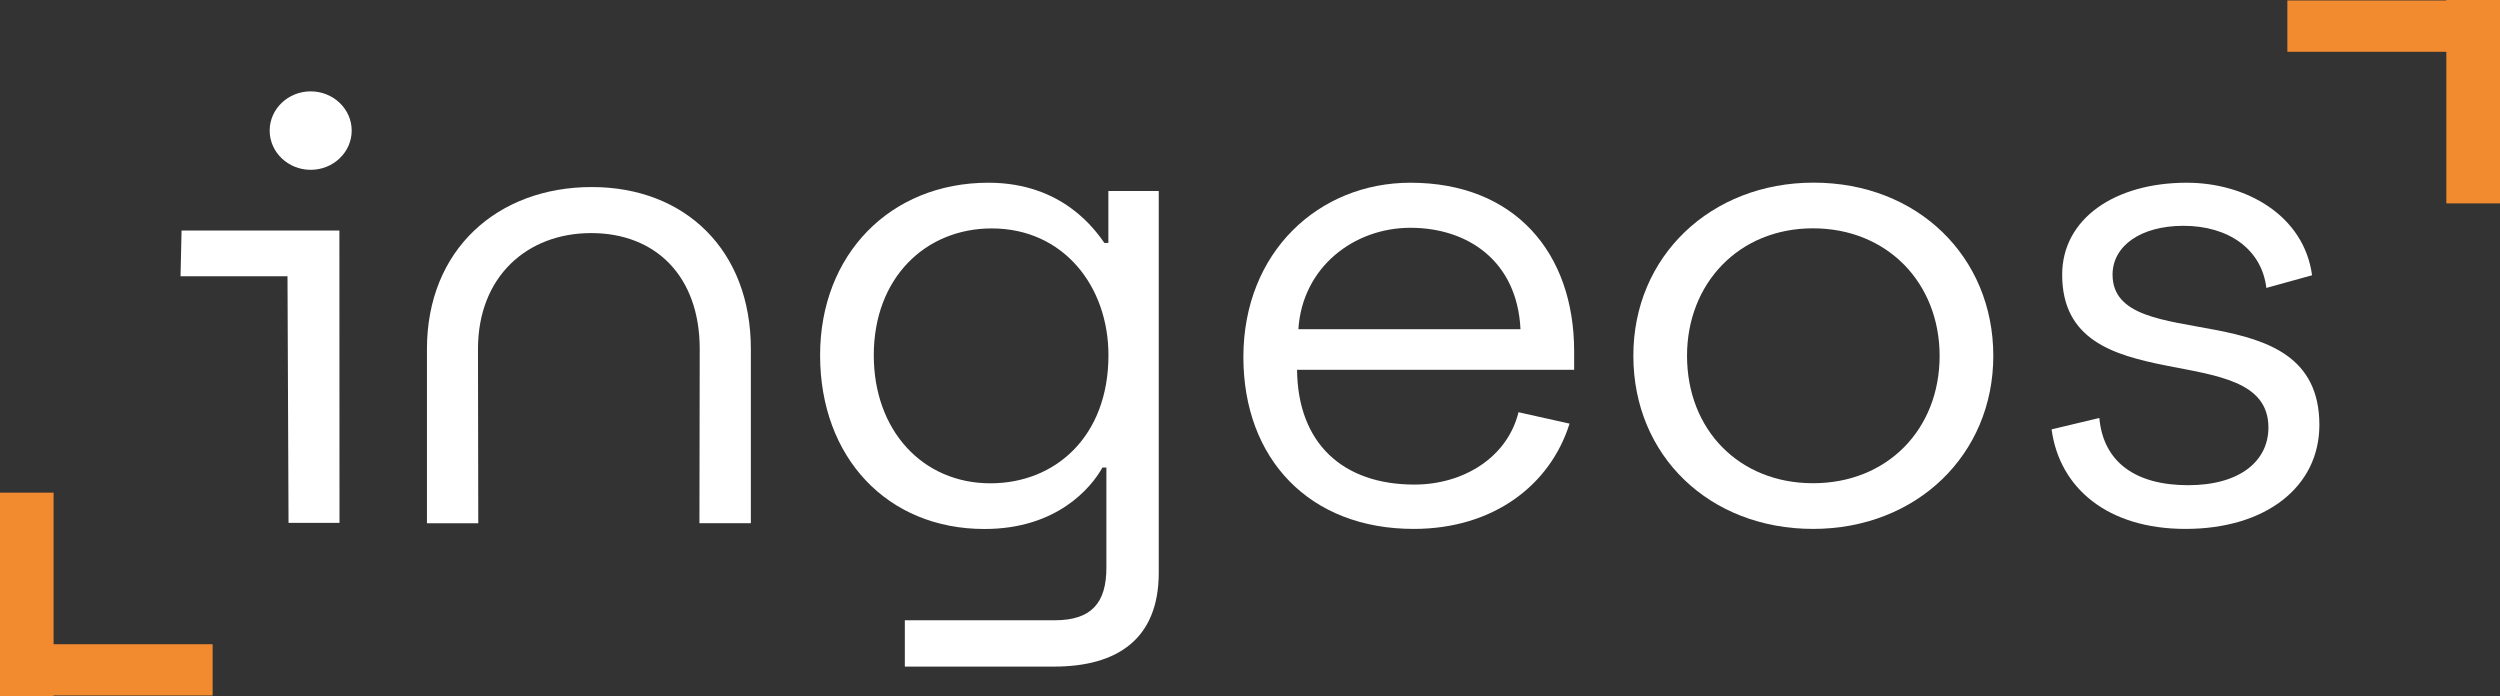 <svg width="176" height="49" viewBox="0 0 176 49" fill="none" xmlns="http://www.w3.org/2000/svg">
<rect x="0" y="0" width="176" height="49" fill="#333333" stroke="none"/>
<g clip-path="url(#clip0_1719_496)">
<path d="M12.782 16.232L12.71 19.448H20.24L20.313 36.812H23.9L23.893 16.232H12.782Z" fill="white"/>
<path d="M21.872 6.432C20.28 6.432 18.985 7.671 18.985 9.193C18.985 10.716 20.28 11.955 21.872 11.955C23.464 11.955 24.759 10.716 24.759 9.193C24.759 7.671 23.464 6.432 21.872 6.432Z" fill="white"/>
<path d="M78.029 13.446V17.104H77.751C77.143 16.258 74.858 12.864 69.586 12.864C62.676 12.864 57.735 17.913 57.735 25.009C57.735 32.199 62.452 37.241 69.309 37.241C74.395 37.241 76.82 34.341 77.612 32.913H77.89V39.965C77.89 42.467 76.82 43.667 74.25 43.667H63.7V46.928H74.204C78.636 46.928 81.576 45.007 81.576 40.318V13.446H78.029ZM69.725 34.025C64.962 34.025 61.514 30.323 61.514 25.009C61.514 19.562 65.154 16.081 69.817 16.081C74.858 16.081 78.035 20.143 78.035 25.009C78.035 30.721 74.303 34.025 69.725 34.025Z" fill="white"/>
<path d="M110.82 24.737C110.82 17.774 106.619 12.864 99.293 12.864C92.852 12.864 87.534 17.73 87.534 25.141C87.534 32.281 92.159 37.241 99.531 37.235C105.132 37.235 109.142 34.151 110.496 29.823L106.903 29.021C106.11 32.237 102.986 34.114 99.577 34.114C94.537 34.114 91.359 31.213 91.313 26.032H110.82V24.737ZM91.406 23.176C91.683 18.804 95.323 16.036 99.293 16.036C103.309 16.036 106.81 18.355 107.042 23.176H91.406Z" fill="white"/>
<path d="M127.678 12.858C120.445 12.858 114.982 18.039 114.988 25.047C114.988 32.098 120.359 37.235 127.639 37.235C134.918 37.235 140.335 32.01 140.328 25.047C140.328 18.084 135.004 12.858 127.678 12.858ZM127.632 34.019C122.453 34.019 118.767 30.272 118.767 25.047C118.767 19.96 122.407 16.074 127.632 16.074C132.857 16.074 136.543 19.91 136.55 25.047C136.55 30.228 132.864 34.019 127.639 34.019H127.632Z" fill="white"/>
<path d="M148.724 19.335C148.724 17.325 150.686 15.897 153.719 15.897C156.889 15.897 159.228 17.547 159.551 20.27L162.769 19.379C162.207 15.183 158.144 12.864 153.95 12.864C148.863 12.864 145.177 15.411 145.177 19.341C145.177 28.534 159.69 23.581 159.697 30.095C159.697 32.458 157.689 34.158 154.049 34.158C150.363 34.158 148.077 32.553 147.793 29.425L144.431 30.228C144.992 34.379 148.401 37.235 153.857 37.235C159.505 37.235 163.284 34.284 163.284 29.912C163.284 20.314 148.724 25.224 148.724 19.335Z" fill="white"/>
<path d="M41.663 13.168C35.031 13.168 30.057 17.566 30.057 24.573V36.837H33.67L33.65 24.566C33.65 19.48 37.099 16.409 41.623 16.409C46.148 16.409 49.26 19.436 49.26 24.566L49.24 36.831H52.86V24.566C52.86 17.603 48.223 13.168 41.663 13.168Z" fill="white"/>
<path d="M14.969 45.354H3.772V34.682H0V45.354V48.962V49H3.772V48.962H14.969V45.354Z" fill="#F28B30"/>
<path d="M161.031 3.646H172.222V14.318H176V3.646V0.032V0H172.222V0.032H161.031V3.646Z" fill="#F28B30"/>
</g>
<defs>
<clipPath id="clip0_1719_496">
<rect width="176" height="49" fill="white"/>
</clipPath>
</defs>
</svg>
